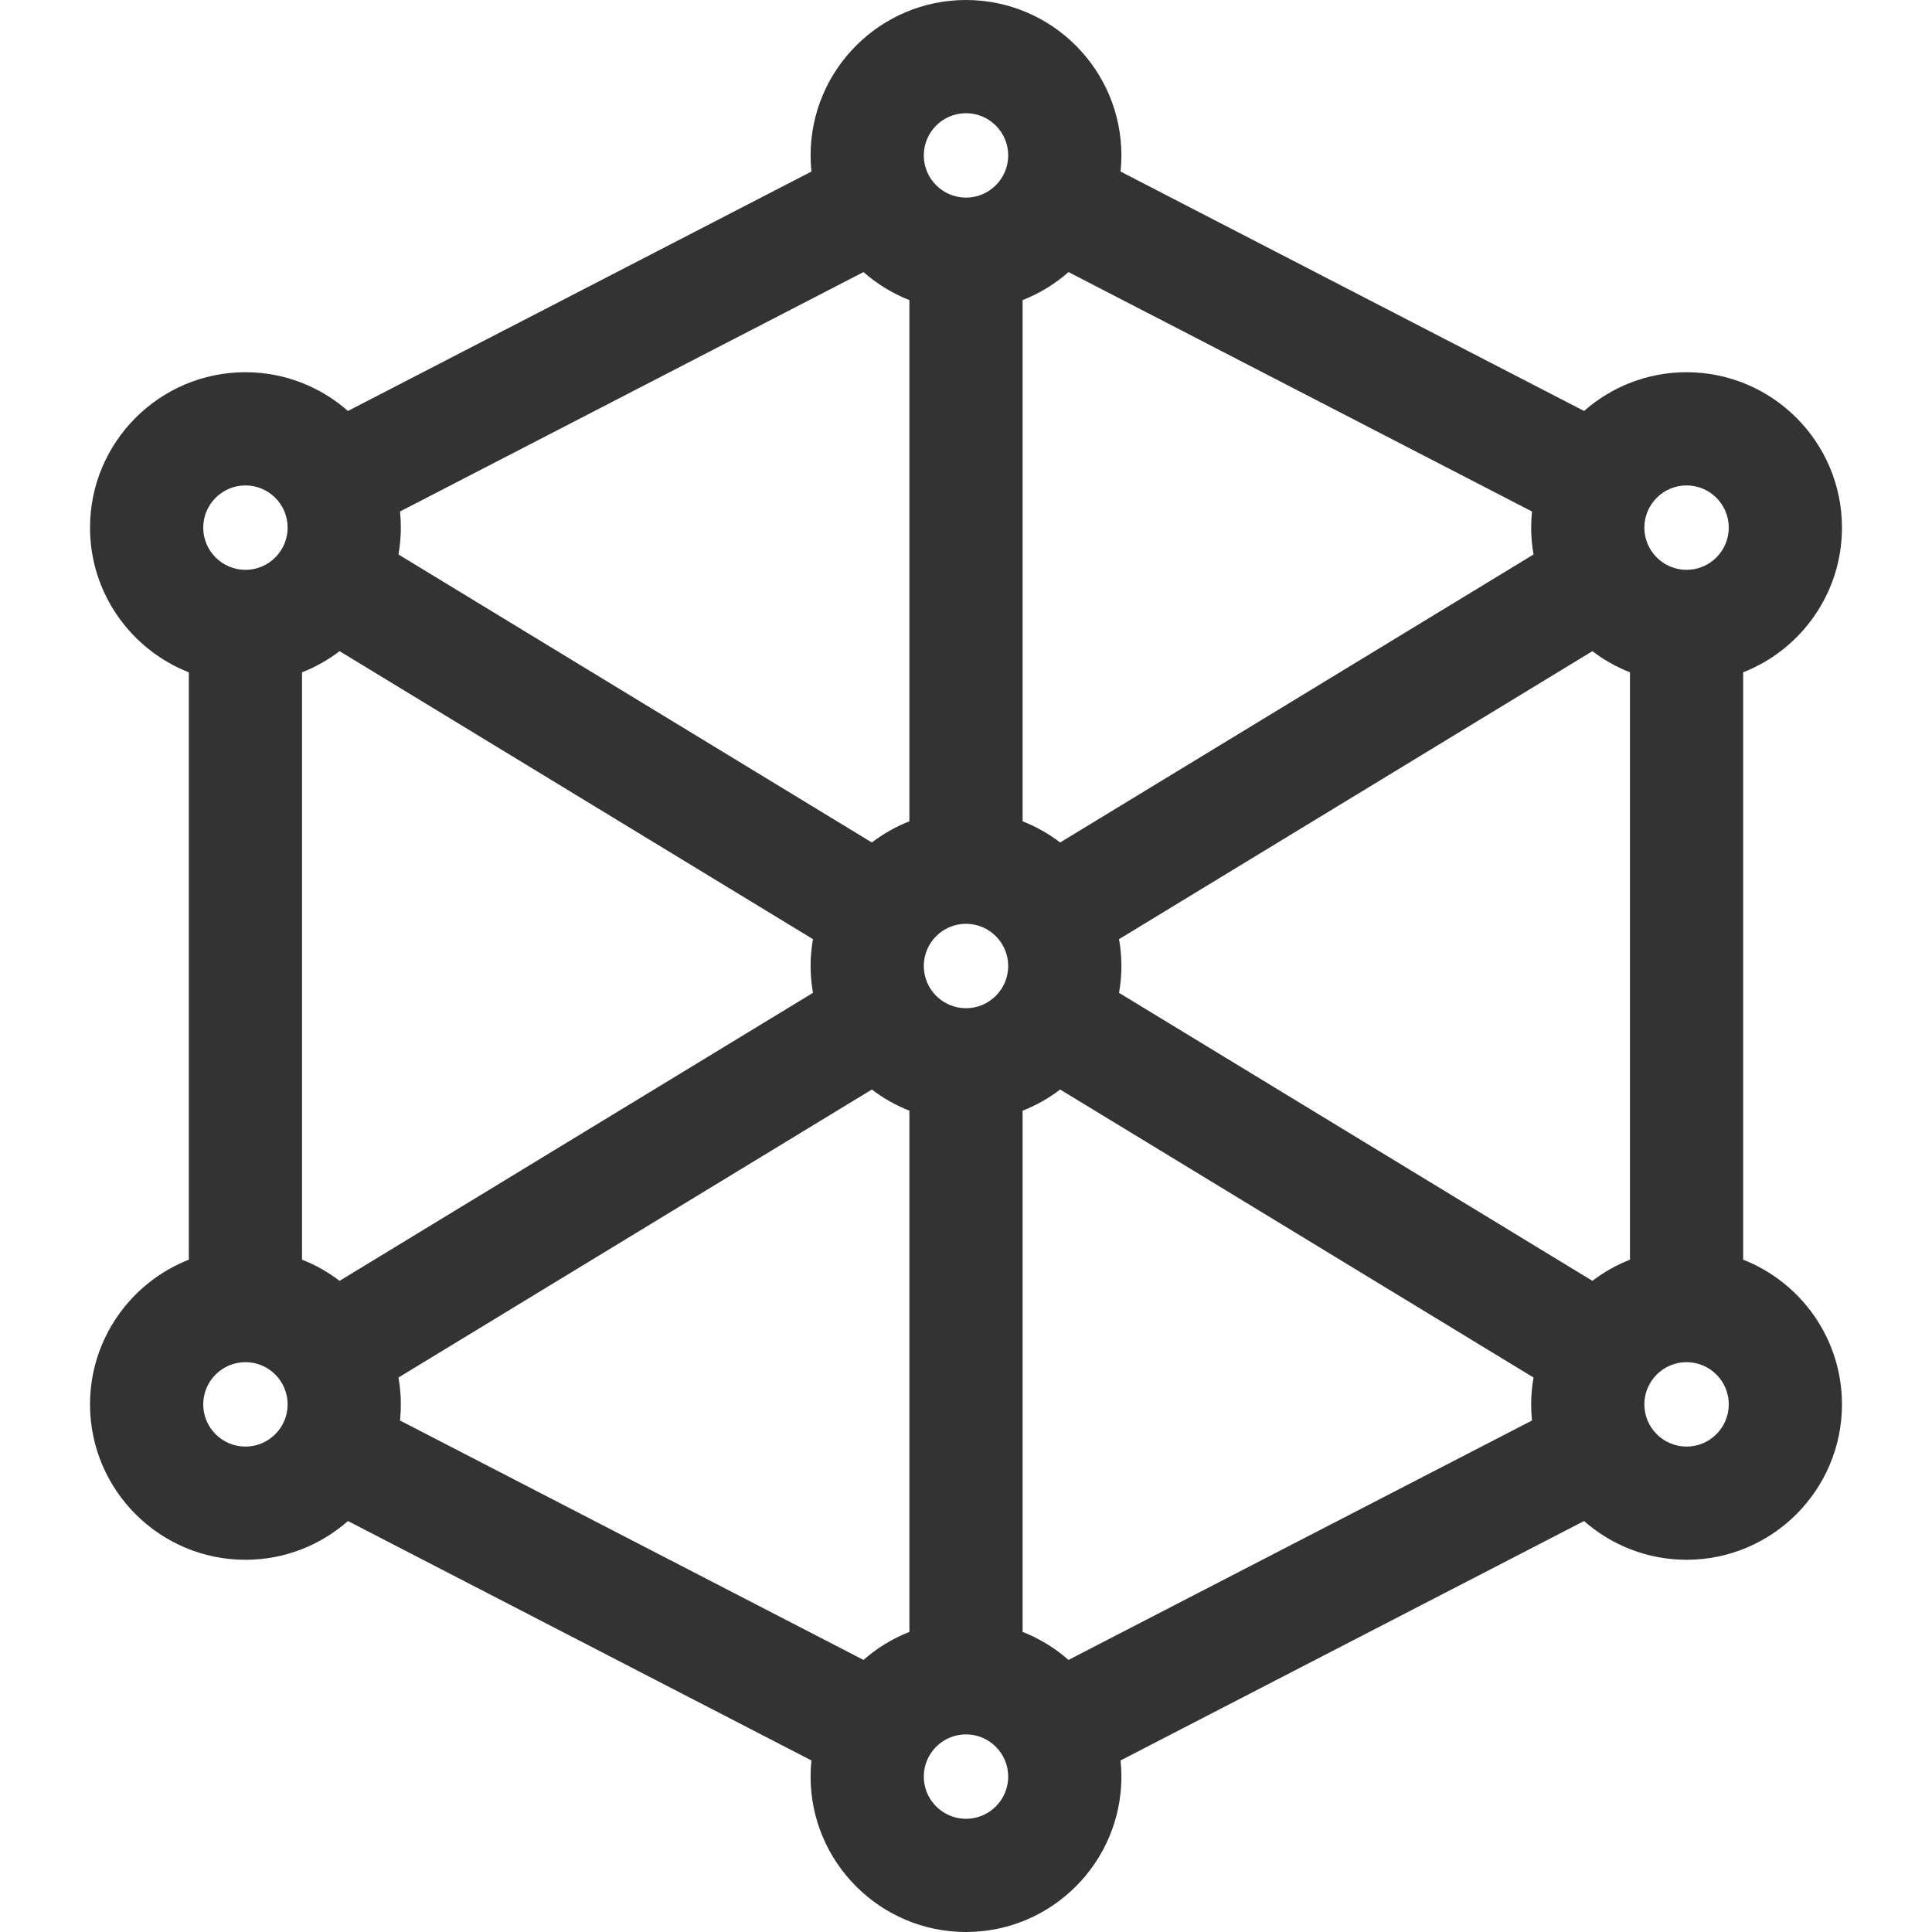 <svg width="512" height="512" viewBox="0 0 512 512" fill="none" xmlns="http://www.w3.org/2000/svg">
<path d="M461.957 333.828V178.172C477.268 172.161 488.142 157.245 488.142 139.828C488.142 117.119 469.666 98.643 446.957 98.643C436.555 98.643 427.048 102.527 419.791 108.911L296.962 45.462C297.108 44.056 297.184 42.629 297.184 41.185C297.184 18.476 278.709 0 255.999 0C233.29 0 214.814 18.476 214.814 41.185C214.814 42.629 214.89 44.056 215.036 45.462L92.208 108.911C84.951 102.527 75.444 98.643 65.042 98.643C42.333 98.643 23.857 117.119 23.857 139.828C23.857 157.246 34.731 172.162 50.042 178.173V333.829C34.731 339.84 23.857 354.756 23.857 372.174C23.857 394.883 42.333 413.359 65.042 413.359C75.444 413.359 84.951 409.475 92.208 403.091L215.036 466.539C214.89 467.945 214.814 469.372 214.814 470.816C214.814 493.524 233.29 512 255.999 512C278.708 512 297.184 493.524 297.184 470.815C297.184 469.371 297.108 467.944 296.962 466.538L419.79 403.089C427.047 409.473 436.554 413.357 446.956 413.357C469.665 413.357 488.141 394.881 488.141 372.172C488.142 354.755 477.267 339.839 461.957 333.828ZM270.999 79.53C275.491 77.766 279.6 75.238 283.165 72.102L405.993 135.551C405.847 136.957 405.771 138.384 405.771 139.828C405.771 142.255 405.994 144.629 406.399 146.943L280.95 223.263C277.932 220.958 274.588 219.064 270.999 217.655V79.53ZM65.043 383.358C58.876 383.358 53.858 378.34 53.858 372.173C53.858 366.006 58.876 360.988 65.043 360.988C71.21 360.988 76.228 366.006 76.228 372.173C76.228 378.34 71.21 383.358 65.043 383.358ZM65.043 151.012C58.876 151.012 53.858 145.994 53.858 139.827C53.858 133.66 58.875 128.642 65.043 128.642C71.21 128.642 76.228 133.66 76.228 139.827C76.228 145.994 71.21 151.012 65.043 151.012ZM89.993 339.434C86.975 337.129 83.631 335.235 80.042 333.826V178.172C83.63 176.763 86.975 174.87 89.993 172.564L215.442 248.884C215.037 251.197 214.814 253.572 214.814 255.999C214.814 258.426 215.037 260.801 215.442 263.114L89.993 339.434ZM240.999 432.47C236.507 434.234 232.398 436.762 228.833 439.898L106.005 376.45C106.151 375.044 106.227 373.617 106.227 372.173C106.227 369.745 106.004 367.371 105.599 365.057L231.048 288.737C234.066 291.042 237.41 292.936 240.999 294.345V432.47ZM240.999 217.656C237.411 219.065 234.066 220.958 231.048 223.264L105.599 146.943C106.004 144.63 106.227 142.255 106.227 139.828C106.227 138.384 106.151 136.957 106.005 135.551L228.833 72.103C232.398 75.238 236.507 77.766 240.999 79.53V217.656ZM255.999 482C249.832 482 244.814 476.982 244.814 470.815C244.814 464.648 249.832 459.63 255.999 459.63C262.166 459.63 267.184 464.648 267.184 470.815C267.184 476.982 262.166 482 255.999 482ZM255.999 267.185C249.832 267.185 244.814 262.167 244.814 256C244.814 249.833 249.832 244.815 255.999 244.815C262.166 244.815 267.184 249.833 267.184 256C267.184 262.167 262.166 267.185 255.999 267.185ZM255.999 52.37C249.832 52.37 244.814 47.352 244.814 41.185C244.814 35.018 249.832 30 255.999 30C262.166 30 267.184 35.018 267.184 41.185C267.184 47.352 262.166 52.37 255.999 52.37ZM405.993 376.449L283.165 439.898C279.6 436.762 275.491 434.234 270.999 432.47V294.345C274.587 292.936 277.932 291.043 280.95 288.737L406.399 365.057C405.994 367.37 405.771 369.745 405.771 372.172C405.772 373.616 405.848 375.043 405.993 376.449ZM431.957 333.83C428.369 335.237 425.024 337.13 422.006 339.436L296.557 263.116C296.962 260.803 297.185 258.428 297.185 256.001C297.185 253.574 296.962 251.199 296.557 248.886L422.006 172.566C425.024 174.872 428.369 176.765 431.957 178.174V333.83ZM446.957 383.358C440.79 383.358 435.772 378.34 435.772 372.173C435.772 366.006 440.79 360.988 446.957 360.988C453.124 360.988 458.142 366.006 458.142 372.173C458.142 378.34 453.124 383.358 446.957 383.358ZM446.957 151.012C440.79 151.012 435.772 145.994 435.772 139.827C435.772 133.66 440.79 128.642 446.957 128.642C453.124 128.642 458.142 133.66 458.142 139.827C458.142 145.994 453.124 151.012 446.957 151.012Z" fill="#333333"/>
</svg>
